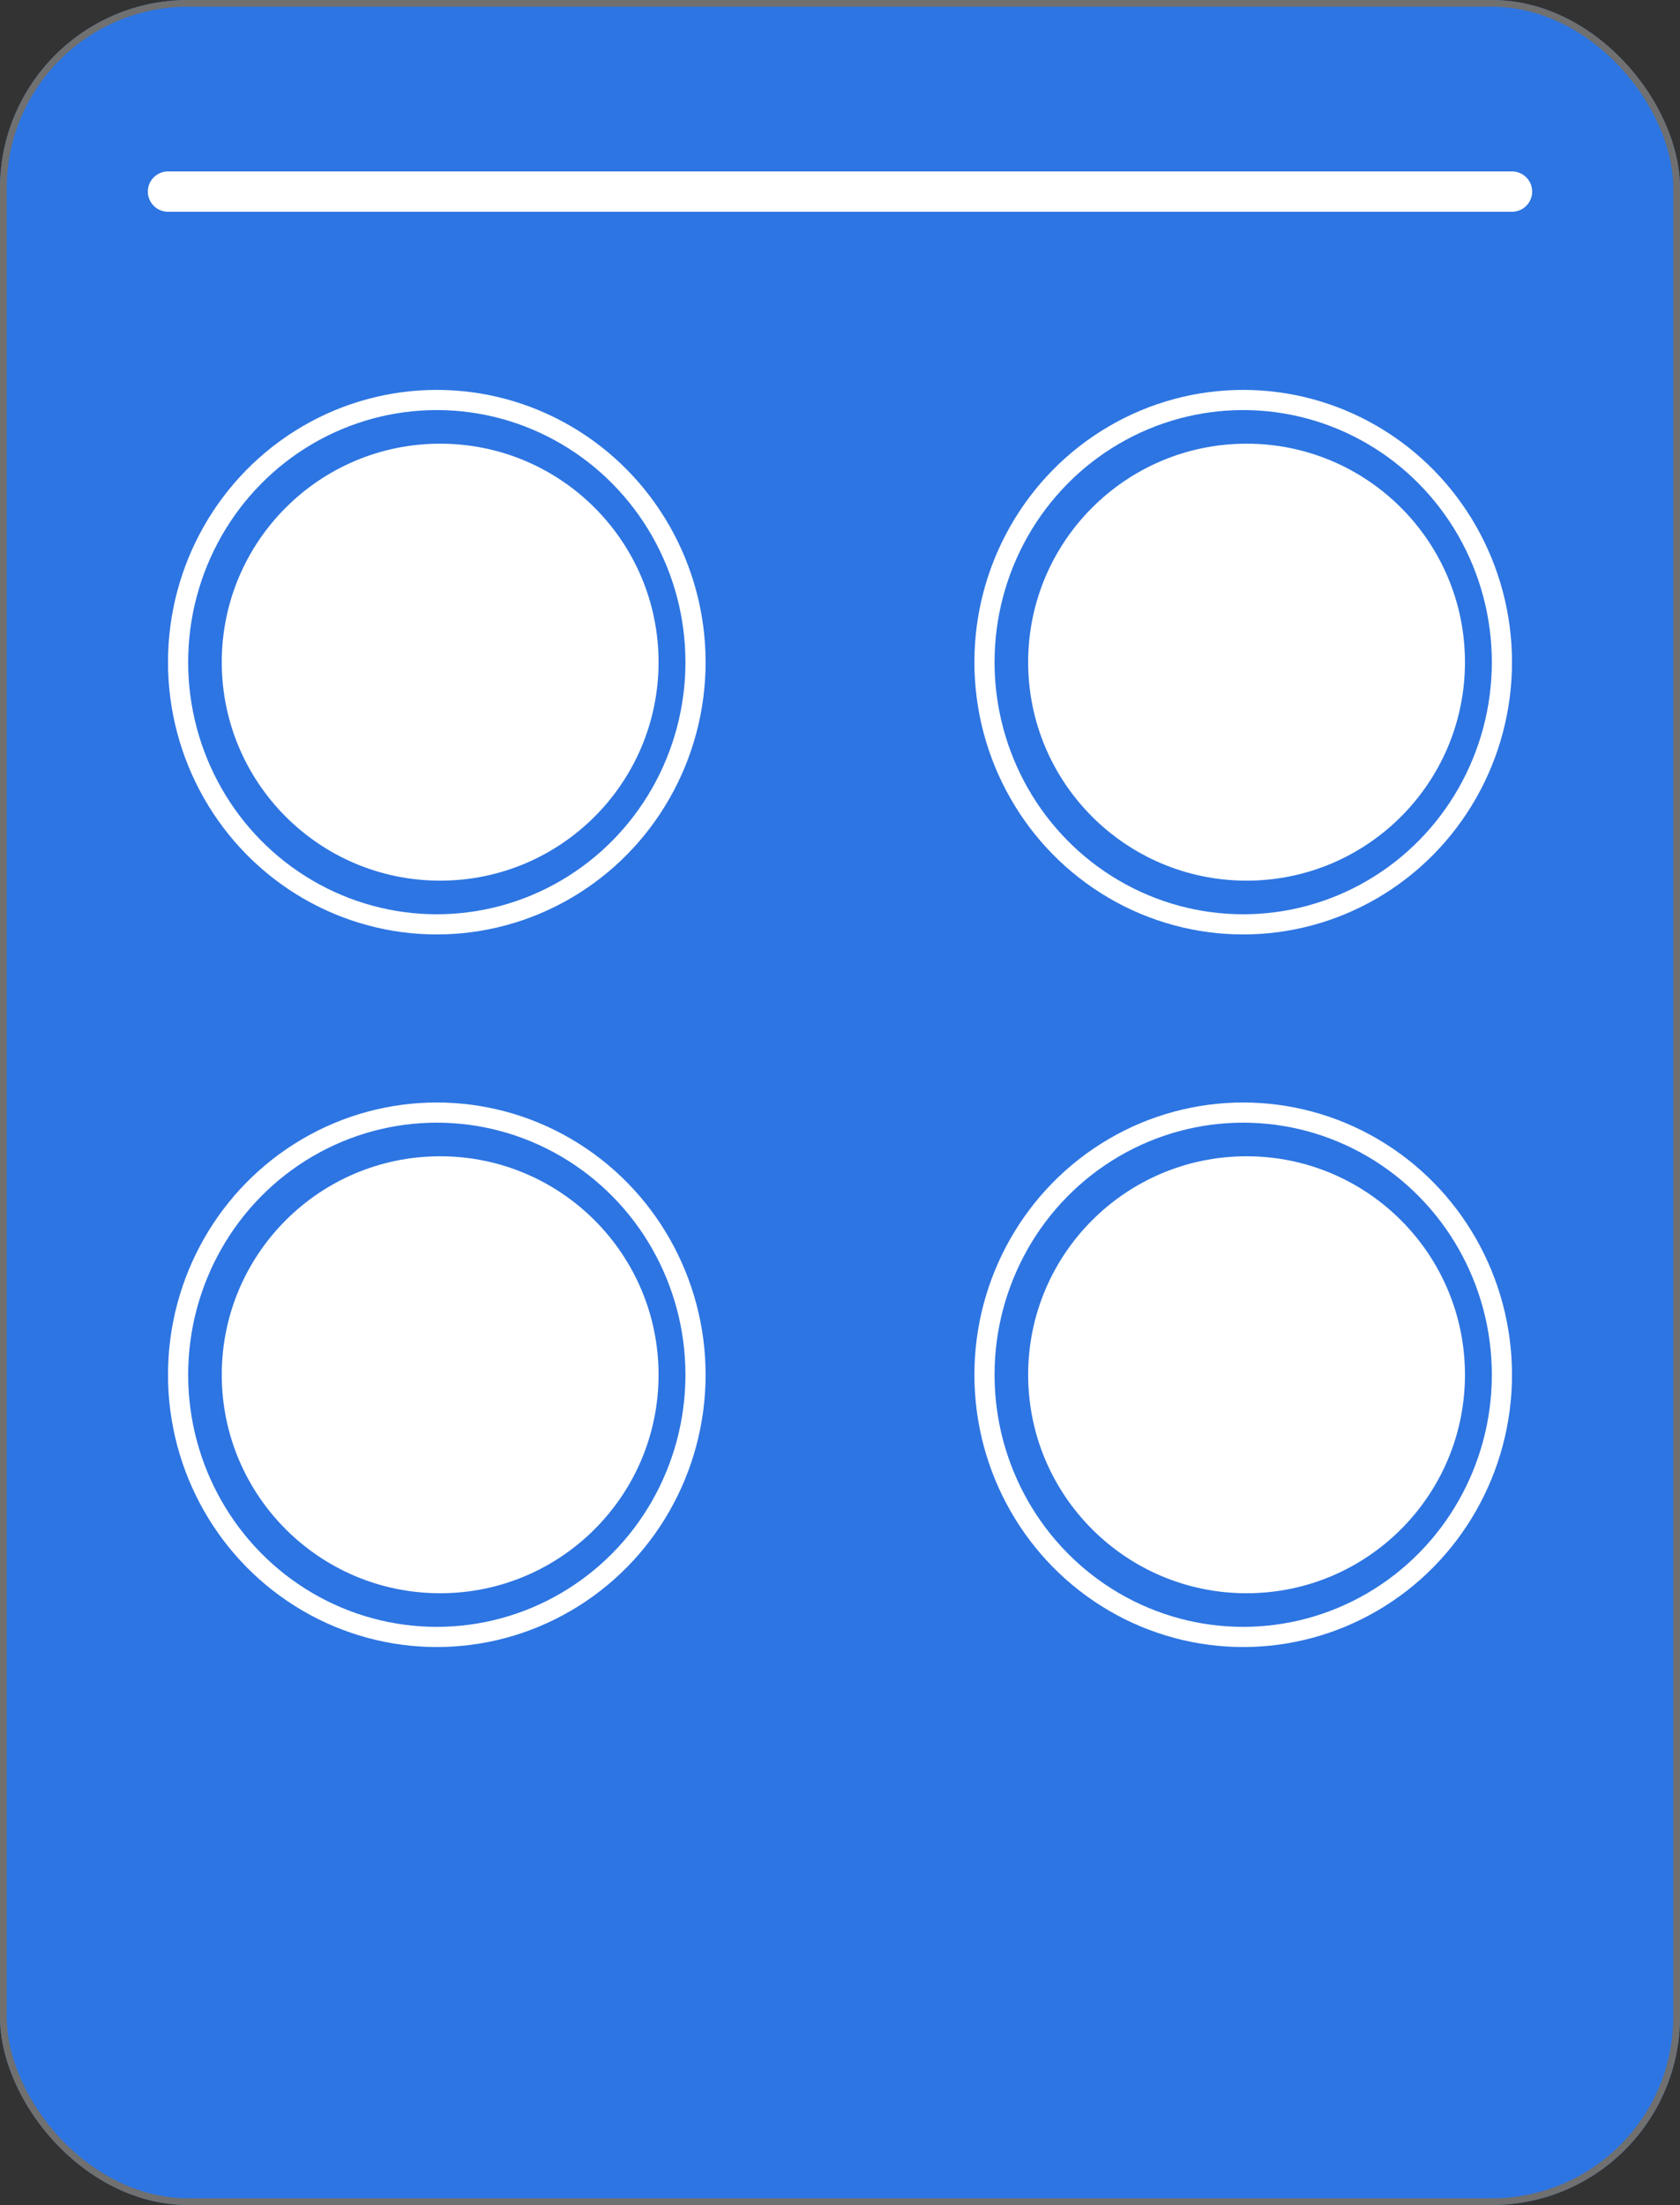 <svg xmlns="http://www.w3.org/2000/svg" width="250" height="328" viewBox="0 0 250 328"><rect x="0" y="0" width="250" height="328" fill="#333333" stroke="none"/><g transform="translate(-369 -230)"><g transform="translate(369 230)" fill="#2d75e2" stroke="#707070" stroke-width="1"><rect width="250" height="328" rx="28" stroke="none"/><rect x="0.5" y="0.5" width="249" height="327" rx="27.5" fill="none"/></g><circle cx="32.5" cy="32.5" r="32.5" transform="translate(522 296)" fill="#fff"/><g transform="translate(514 288)" fill="none" stroke="#fff" stroke-width="3"><ellipse cx="40" cy="40.5" rx="40" ry="40.5" stroke="none"/><ellipse cx="40" cy="40.5" rx="38.5" ry="39" fill="none"/></g><line x2="200" transform="translate(394 258.5)" fill="none" stroke="#fff" stroke-linecap="round" stroke-width="6"/><circle cx="32.5" cy="32.5" r="32.5" transform="translate(402 296)" fill="#fff"/><g transform="translate(394 288)" fill="none" stroke="#fff" stroke-width="3"><ellipse cx="40" cy="40.5" rx="40" ry="40.5" stroke="none"/><ellipse cx="40" cy="40.5" rx="38.5" ry="39" fill="none"/></g><circle cx="32.5" cy="32.5" r="32.5" transform="translate(522 402)" fill="#fff"/><g transform="translate(514 394)" fill="none" stroke="#fff" stroke-width="3"><ellipse cx="40" cy="40.5" rx="40" ry="40.5" stroke="none"/><ellipse cx="40" cy="40.5" rx="38.5" ry="39" fill="none"/></g><circle cx="32.5" cy="32.5" r="32.5" transform="translate(402 402)" fill="#fff"/><g transform="translate(394 394)" fill="none" stroke="#fff" stroke-width="3"><ellipse cx="40" cy="40.5" rx="40" ry="40.5" stroke="none"/><ellipse cx="40" cy="40.5" rx="38.5" ry="39" fill="none"/></g></g></svg>